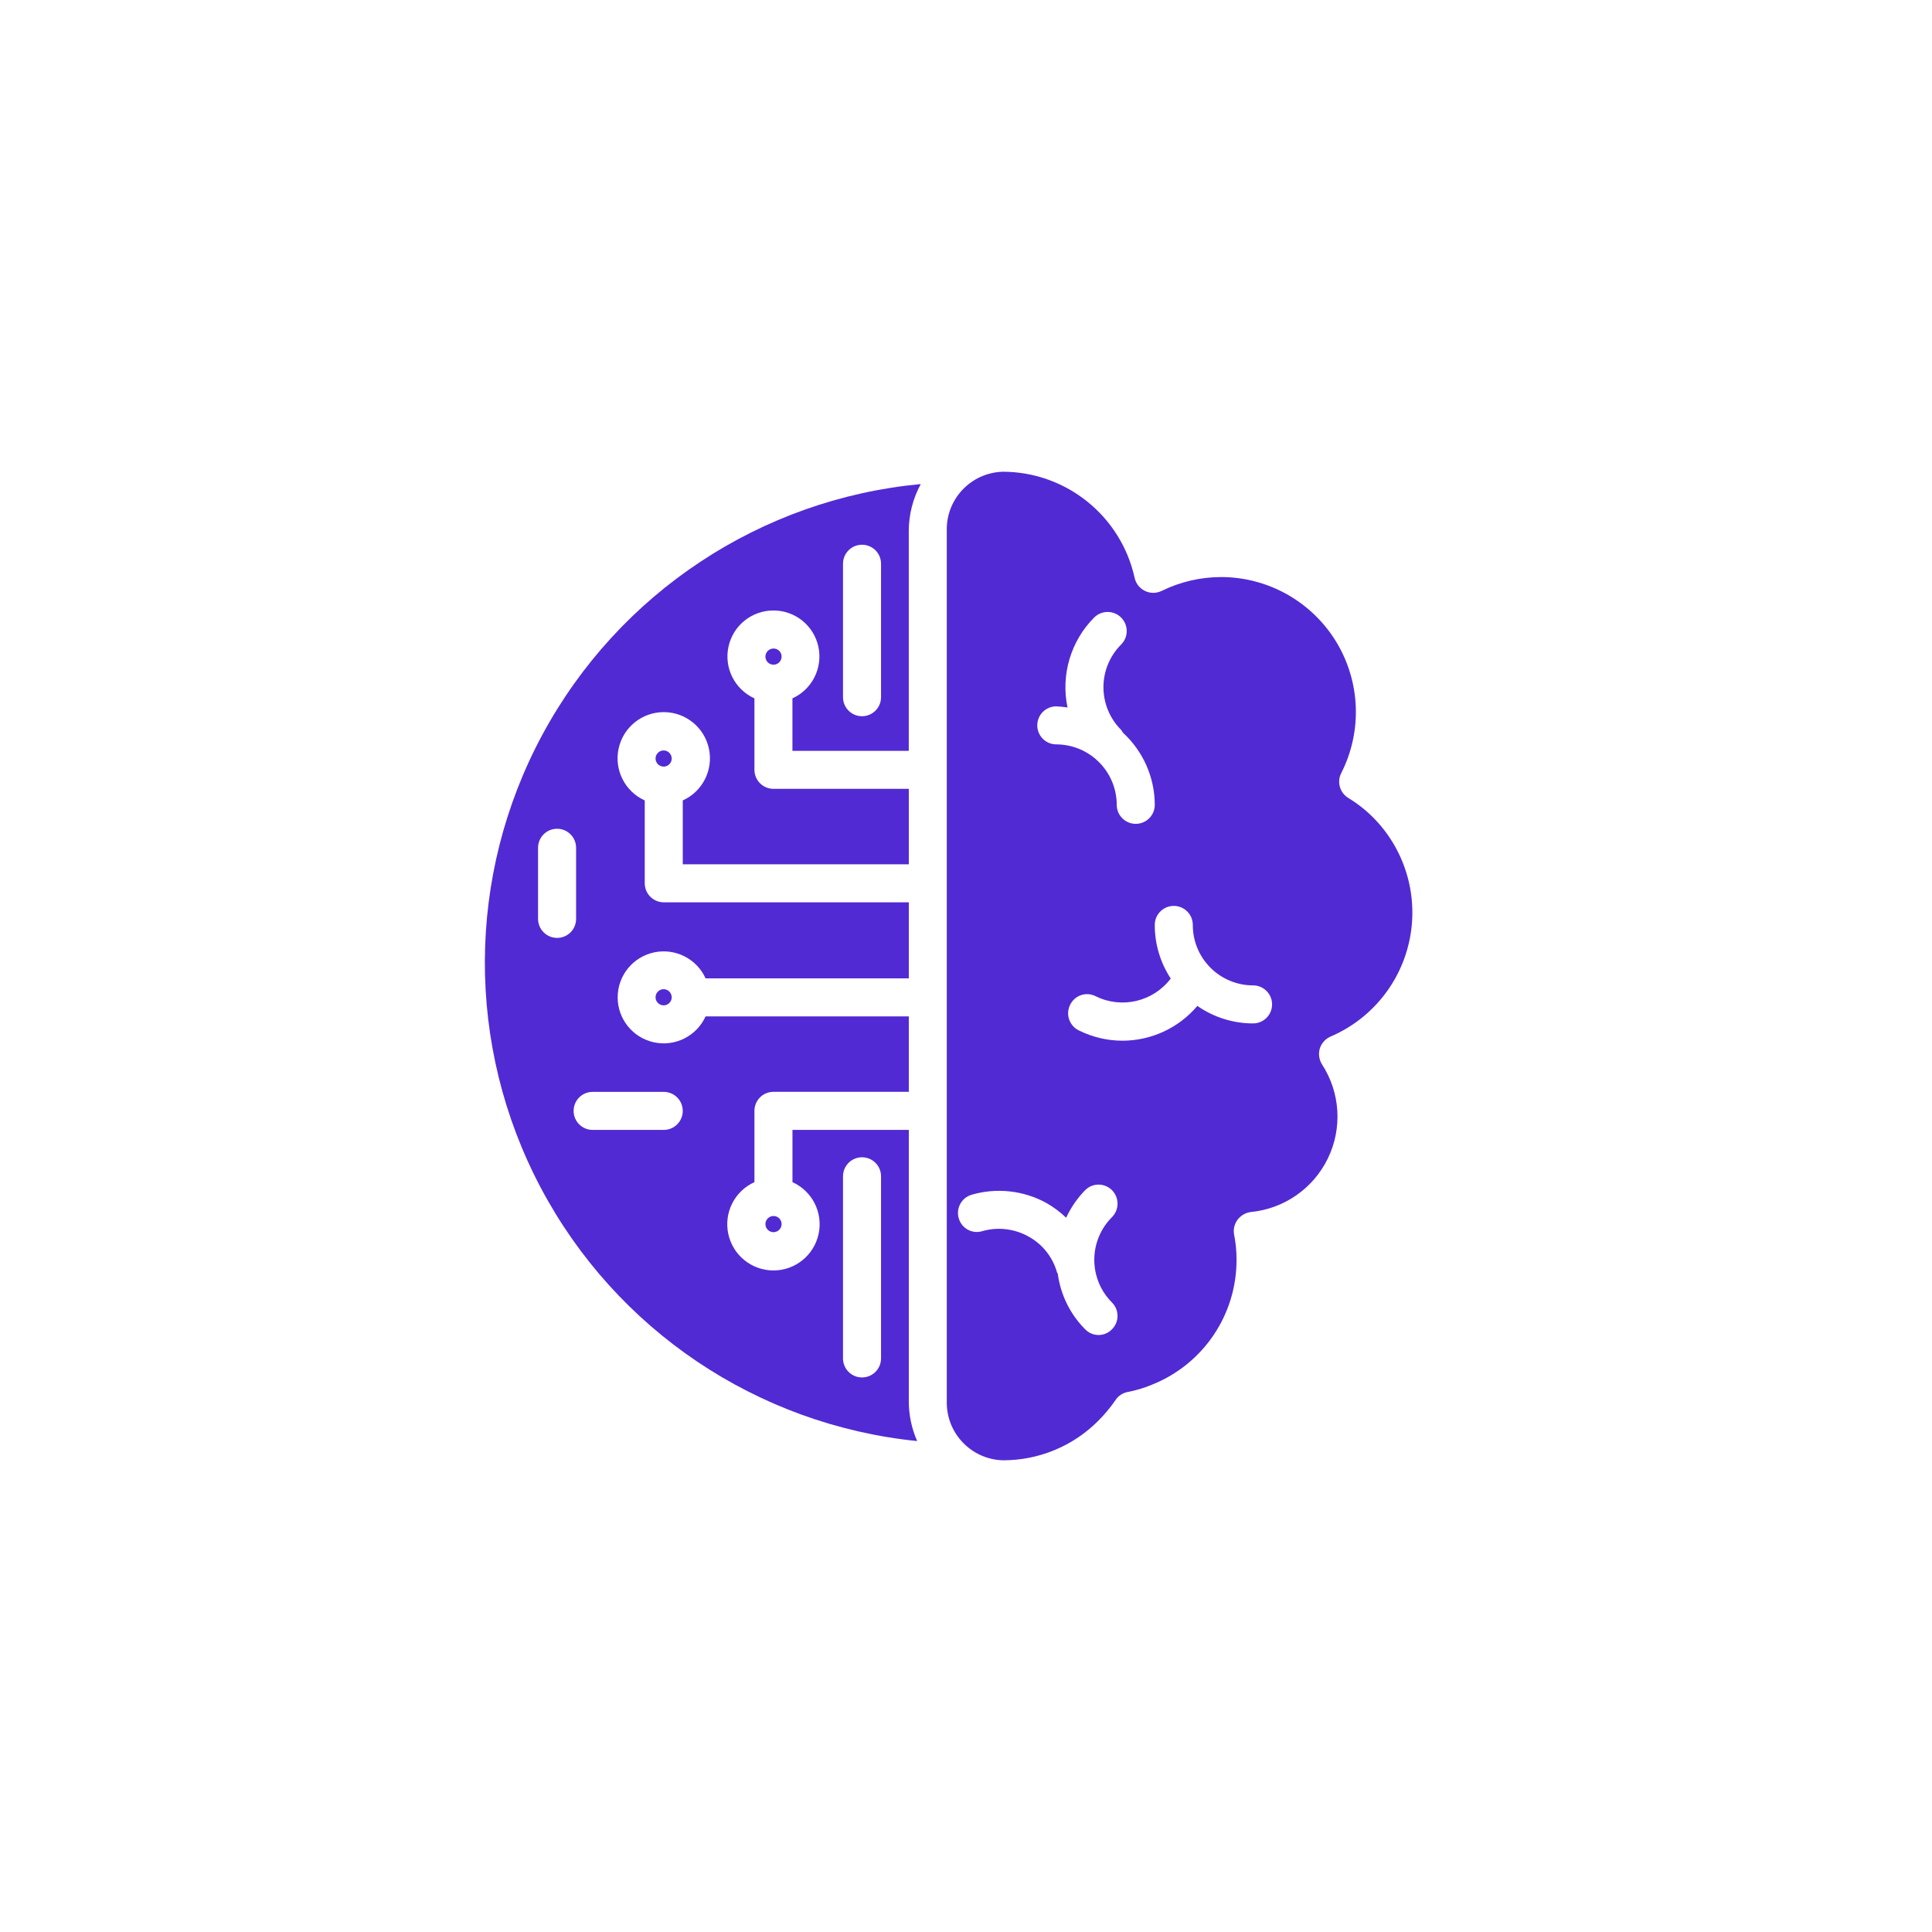 <?xml version="1.0" encoding="UTF-8"?>
<svg width="512pt" height="512pt" version="1.1" viewBox="0 0 512 512" xmlns="http://www.w3.org/2000/svg">
 <path d="m202.85 173.98c-0.012 0.867 0.504 1.664 1.309 2.004 0.805 0.328 1.727 0.152 2.344-0.465s0.793-1.535 0.465-2.344c-0.34-0.805-1.133-1.324-2.004-1.309-1.16 0.012-2.102 0.957-2.117 2.117z" fill="#512ad4"/>
 <path d="m173.73 201.04c0.012 0.855 0.543 1.637 1.336 1.953 0.793 0.328 1.715 0.152 2.316-0.465 0.617-0.605 0.793-1.523 0.465-2.316-0.316-0.793-1.098-1.324-1.953-1.336-0.578-0.012-1.133 0.215-1.535 0.629-0.414 0.402-0.641 0.957-0.629 1.535z" fill="#512ad4"/>
 <path d="m173.73 264.31c0.012 0.855 0.543 1.637 1.336 1.953 0.793 0.328 1.715 0.152 2.316-0.465 0.617-0.605 0.793-1.523 0.465-2.316-0.316-0.793-1.098-1.324-1.953-1.336-0.578-0.012-1.133 0.215-1.535 0.629-0.414 0.402-0.641 0.957-0.629 1.535z" fill="#512ad4"/>
 <path d="m202.85 324.37c-0.012 0.867 0.504 1.664 1.309 2.004 0.805 0.328 1.727 0.152 2.344-0.465s0.793-1.535 0.465-2.344c-0.34-0.805-1.133-1.324-2.004-1.309-1.16 0.012-2.102 0.957-2.117 2.117z" fill="#512ad4"/>
 <path d="m265.62 125.01c16.84-0.023 31.426 11.664 35.066 28.113 0.328 1.523 1.336 2.797 2.734 3.477 1.398 0.68 3.023 0.68 4.422 0 4.91-2.418 10.305-3.664 15.77-3.676 12.418 0.012 23.945 6.488 30.441 17.066 6.488 10.594 7.016 23.793 1.398 34.875-1.211 2.344-0.391 5.227 1.863 6.602 2.379 1.449 4.586 3.176 6.551 5.141 8.363 8.387 12.027 20.391 9.773 32.016-2.242 11.637-10.113 21.398-21.008 26.07-1.371 0.594-2.418 1.75-2.871 3.176-0.414 1.438-0.188 2.973 0.605 4.231 4.824 7.445 5.414 16.852 1.562 24.836-3.856 7.984-11.586 13.387-20.402 14.258-1.398 0.164-2.672 0.895-3.527 2.016-0.855 1.121-1.211 2.543-0.957 3.93 0.441 2.203 0.668 4.445 0.656 6.699 0.039 14.574-8.828 27.695-22.371 33.102-2.102 0.883-4.309 1.551-6.551 1.965-1.309 0.266-2.457 1.047-3.176 2.168-1.348 1.953-2.859 3.766-4.535 5.441-6.676 6.727-15.77 10.492-25.242 10.48-8.426-0.215-15.09-7.191-14.914-15.617v-230.74c-0.203-8.352 6.359-15.316 14.711-15.617zm31.992 69.172c-0.203-0.25-0.301-0.504-0.504-0.754-2.996-2.996-4.684-7.066-4.684-11.309 0-4.246 1.688-8.312 4.684-11.309 1.977-1.977 1.977-5.176 0-7.152-1.977-1.977-5.176-1.977-7.152 0-6.211 6.246-8.855 15.203-7.055 23.832-0.984-0.152-1.977-0.25-2.973-0.301-2.785 0-5.039 2.254-5.039 5.039 0 2.785 2.254 5.039 5.039 5.039 8.844 0.023 15.996 7.18 16.02 16.02 0 2.785 2.254 5.039 5.039 5.039 2.785 0 5.039-2.254 5.039-5.039-0.012-7.254-3.074-14.184-8.414-19.094zm-0.152 81.617c7.644-0.012 14.914-3.375 19.852-9.219 4.332 3.012 9.484 4.637 14.762 4.637 2.785 0 5.039-2.254 5.039-5.039 0-2.785-2.254-5.039-5.039-5.039-4.246 0-8.312-1.699-11.309-4.699-2.996-3.012-4.672-7.078-4.66-11.324 0-2.785-2.254-5.039-5.039-5.039s-5.039 2.254-5.039 5.039c-0.012 5.051 1.461 9.988 4.231 14.207-4.648 6.133-13 8.109-19.902 4.684-1.195-0.605-2.582-0.719-3.856-0.289s-2.316 1.348-2.898 2.559c-1.246 2.481-0.25 5.492 2.215 6.75 3.613 1.812 7.594 2.769 11.637 2.769zm-43.379 47.055c0.352 1.285 1.211 2.367 2.379 3.012 1.16 0.656 2.543 0.793 3.816 0.414 4.082-1.184 8.465-0.691 12.191 1.359 3.754 2.016 6.512 5.481 7.656 9.574 0.074 0.113 0.152 0.227 0.203 0.352 0.742 5.566 3.289 10.73 7.254 14.711 0.934 0.969 2.215 1.512 3.551 1.512 1.336 0 2.621-0.543 3.551-1.512 0.945-0.945 1.473-2.215 1.473-3.551 0-1.336-0.527-2.606-1.473-3.551-2.996-2.996-4.684-7.066-4.684-11.309 0-4.246 1.688-8.312 4.684-11.309 1.965-1.977 1.965-5.176 0-7.152-0.945-0.945-2.215-1.473-3.551-1.473-1.336 0-2.606 0.527-3.551 1.473-2.078 2.129-3.777 4.598-5.039 7.305-1.562-1.5-3.312-2.809-5.188-3.879-6.059-3.352-13.199-4.144-19.852-2.215-1.285 0.379-2.367 1.234-3.012 2.418-0.641 1.172-0.793 2.543-0.414 3.828z" fill="#512ad4"/>
 <path d="m244.01 128.29c-2.066 3.793-3.148 8.035-3.176 12.344v58.344h-30.832v-13.906c5.227-2.367 8.086-8.074 6.879-13.68-1.211-5.617-6.172-9.609-11.914-9.609-5.742 0-10.707 3.992-11.914 9.609-1.211 5.606 1.648 11.309 6.879 13.68v18.941c0.012 2.785 2.254 5.027 5.039 5.039h35.871v20h-59.902v-16.93c5.254-2.367 8.148-8.098 6.926-13.73-1.211-5.644-6.195-9.672-11.965-9.672-5.769 0-10.758 4.031-11.965 9.672-1.223 5.629 1.676 11.359 6.926 13.73v21.965c0.012 2.785 2.254 5.027 5.039 5.039h64.941v20.152h-53.855c-2.367-5.227-8.074-8.086-13.68-6.879-5.617 1.211-9.621 6.172-9.621 11.914 0 5.742 4.004 10.707 9.621 11.914 5.606 1.211 11.309-1.648 13.68-6.879h53.855v20h-35.871c-1.336 0-2.621 0.527-3.566 1.473-0.945 0.945-1.473 2.231-1.473 3.566v18.895c-5.254 2.367-8.148 8.098-6.926 13.73 1.211 5.644 6.195 9.672 11.965 9.672s10.758-4.031 11.965-9.672c1.223-5.629-1.676-11.359-6.926-13.73v-13.855h30.832v71.941c0 3.629 0.754 7.203 2.215 10.531-42.371-4.293-79.789-29.461-99.73-67.098-19.938-37.621-19.773-82.711 0.453-120.18 20.227-37.469 57.84-62.371 100.23-66.34zm-20.605 56.477c0 2.785 2.254 5.039 5.039 5.039s5.039-2.254 5.039-5.039v-35.367c0-2.785-2.254-5.039-5.039-5.039s-5.039 2.254-5.039 5.039zm0 175.23c0 2.785 2.254 5.039 5.039 5.039s5.039-2.254 5.039-5.039v-48.266c0-2.785-2.254-5.039-5.039-5.039s-5.039 2.254-5.039 5.039zm-66.352-60.559h18.844c2.785 0 5.039-2.254 5.039-5.039s-2.254-5.039-5.039-5.039h-18.844c-2.785 0-5.039 2.254-5.039 5.039s2.254 5.039 5.039 5.039zm-9.422-50.883c1.336 0 2.621-0.527 3.566-1.473 0.945-0.945 1.473-2.231 1.473-3.566v-18.844c0-2.785-2.254-5.039-5.039-5.039s-5.039 2.254-5.039 5.039v18.844c0.012 2.785 2.254 5.027 5.039 5.039z" fill="#512ad4"/>
</svg>

